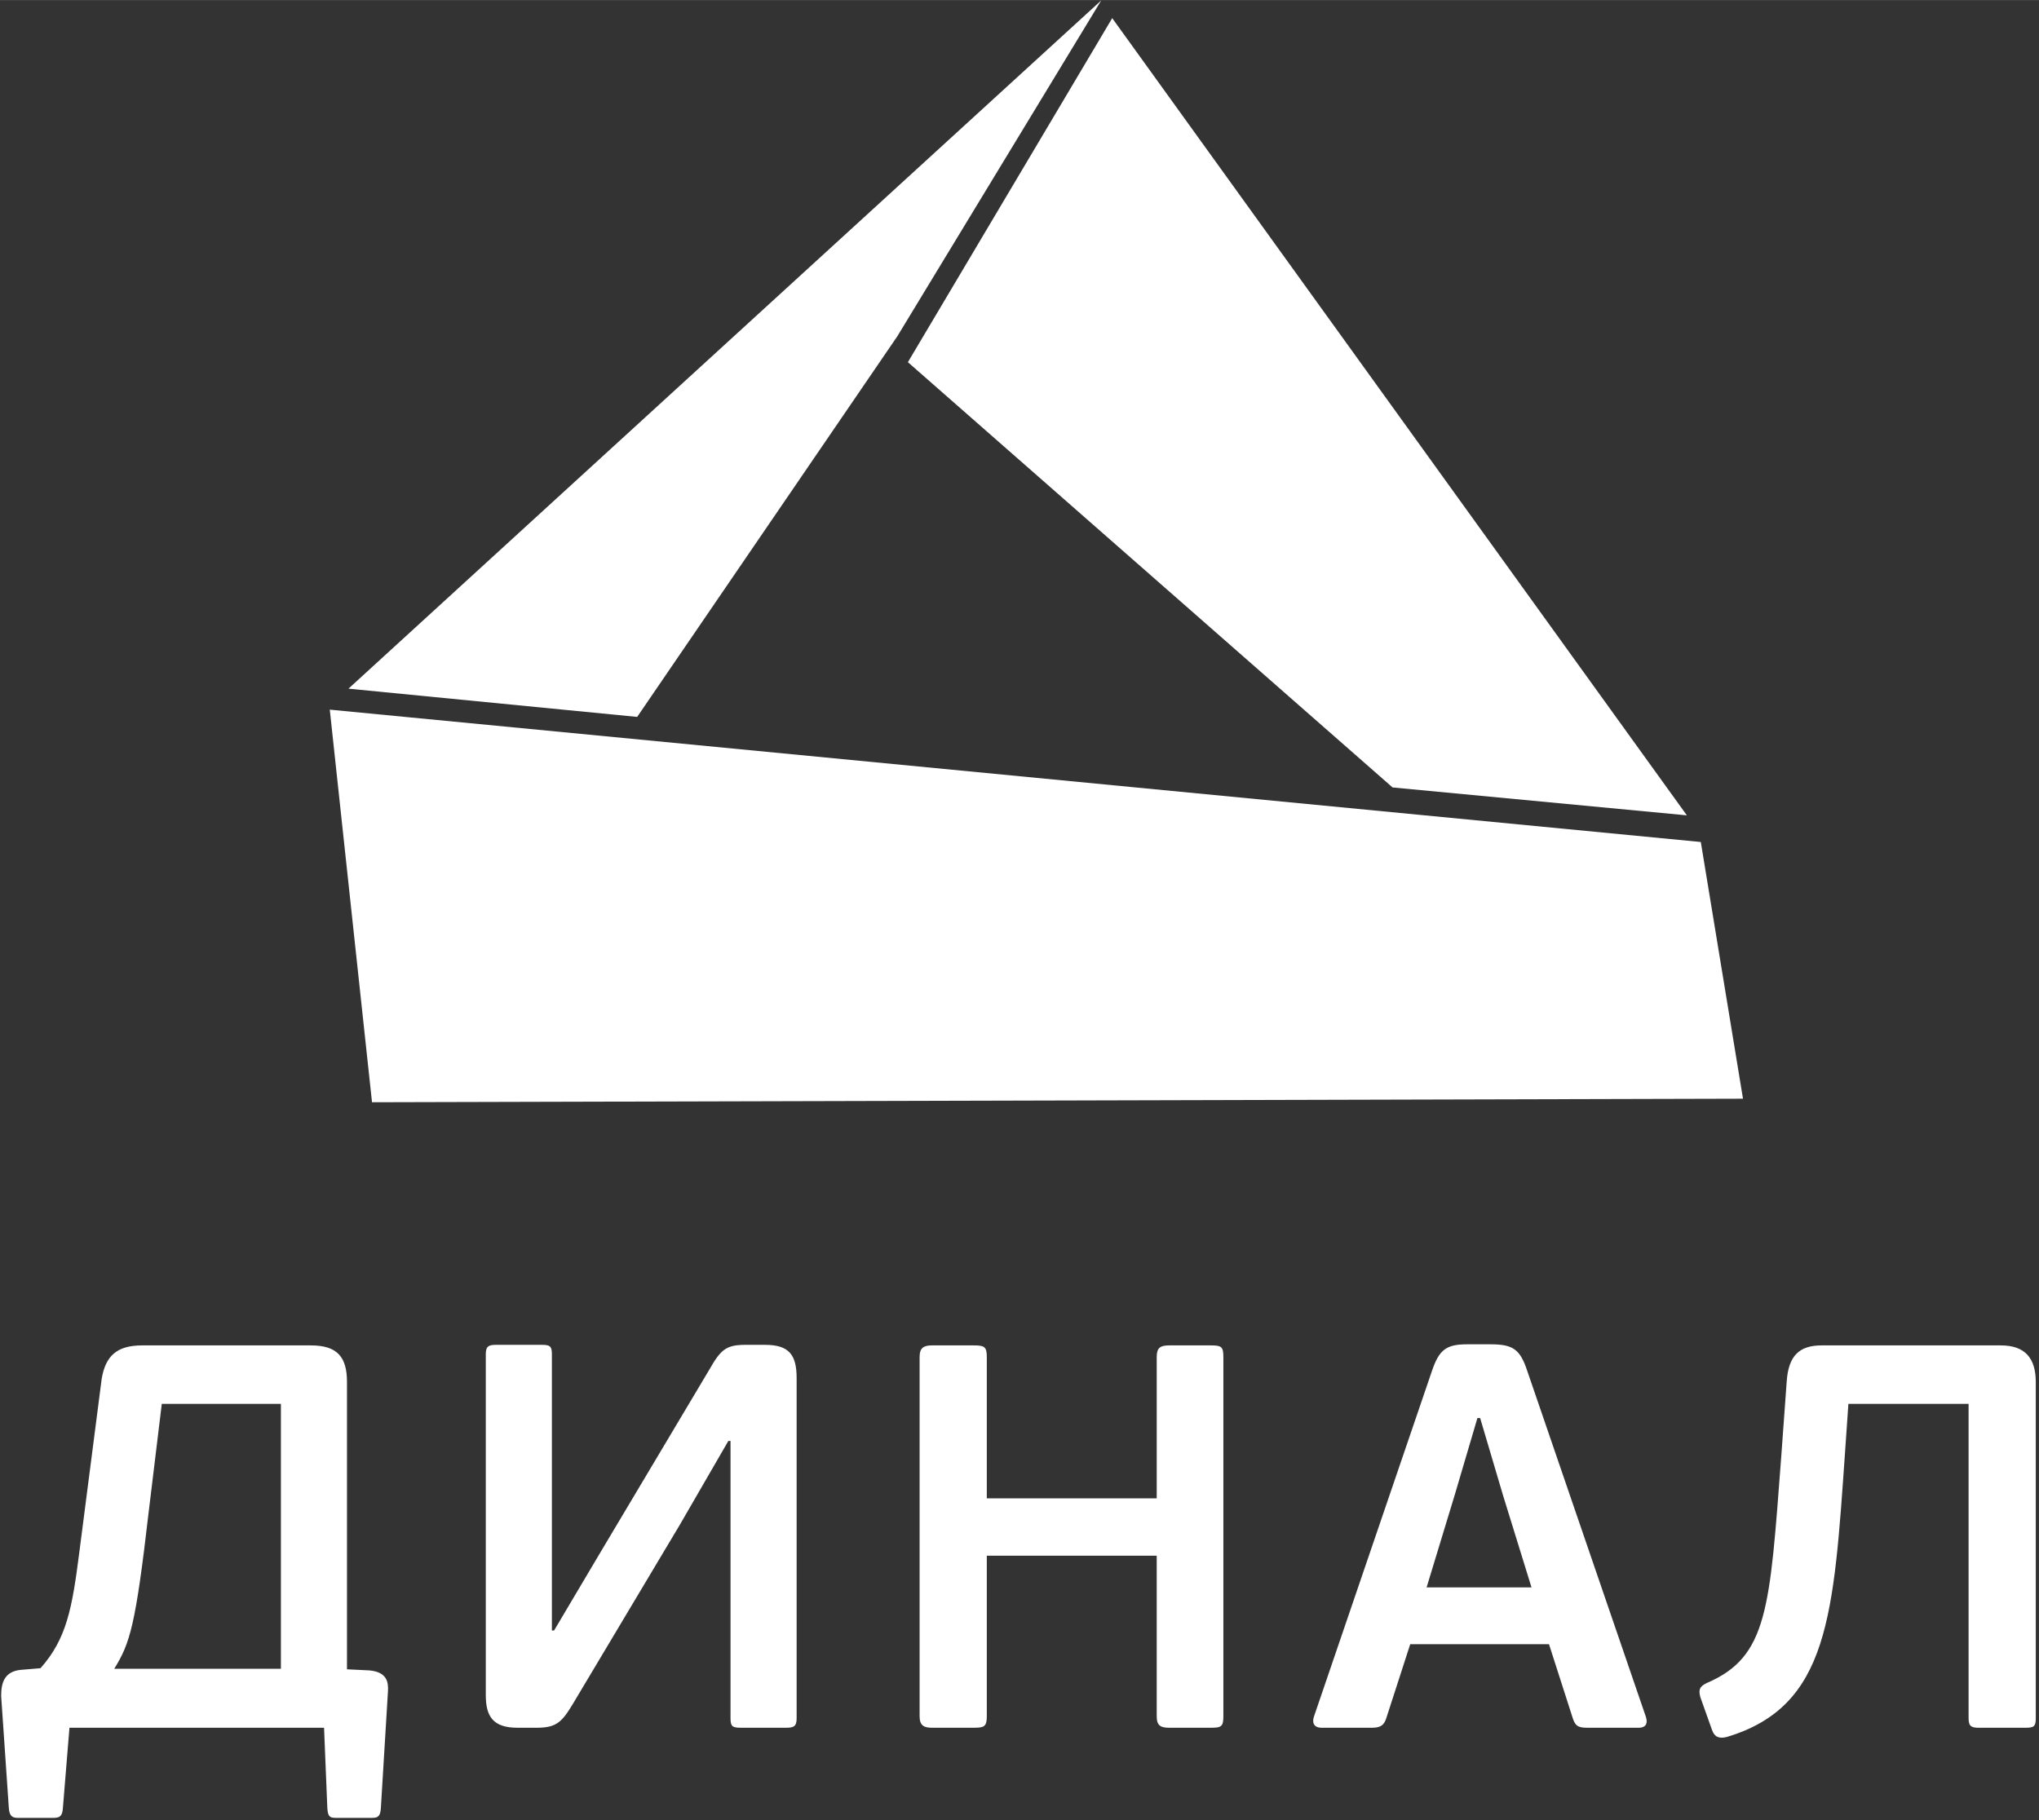 <!DOCTYPE svg PUBLIC "-//W3C//DTD SVG 1.1//EN" "http://www.w3.org/Graphics/SVG/1.1/DTD/svg11.dtd">
<svg xmlns="http://www.w3.org/2000/svg" width="56" height="50" viewBox="-0.339 -0.11 597 533">
  <rect x="-0.339" y="-0.11" width="597" height="533" fill="#333333" stroke="none"/>
  <path fill-rule="evenodd" clip-rule="evenodd" fill="#FFF" d="M47.033 411l-3.84 31.673c-3.84 33.27-5.436 38.39-10.08 45.908h48.793V411H47.033zM18.078 529.372c-.16 2.397-.957 2.877-2.72 2.877H4.806c-1.44 0-2.403-.48-2.56-2.878L0 496.578c0-3.68.805-7.198 5.76-7.678l5.76-.48c7.678-8.637 9.274-17.595 11.36-33.91l6.557-50.87c1.122-6.557 4.314-9.756 11.835-9.756H90.7c7.837 0 10.555 3.52 10.555 10.718v84.14l6.558.32c5.12.478 5.6 3.358 5.442 6.077l-2.077 34.232c-.166 2.397-.806 2.877-2.56 2.877h-10.72c-1.755 0-2.237-.48-2.395-2.878l-.964-23.515H19.996l-1.92 23.515zM198.843 446.19l-31.515 52.79c-3.2 5.276-4.796 6.877-10.556 6.877h-5.6c-7.2 0-9.278-3.36-9.278-9.598V396.44c0-2.4.957-2.72 3.042-2.72h13.273c2.4 0 3.04.32 3.04 2.72v80.94h.64l13.274-22.393 32.314-54.23c3.2-5.598 4.796-7.037 10.396-7.037h5.76c7.04 0 9.275 2.88 9.275 9.756v99.656c0 2.4-.958 2.72-3.043 2.72h-13.273c-2.402 0-3.042-.32-3.042-2.72v-81.262h-.64l-14.07 24.316zM354.17 505.857h-12.158c-2.56 0-3.675-.642-3.675-3.36V455.47h-49.75v47.028c0 3.04-.8 3.36-3.84 3.36h-12.16c-2.4 0-3.673-.643-3.673-3.36V397.243c0-2.72 1.273-3.36 3.674-3.36h12.16c3.042 0 3.84.32 3.84 3.36v41.43h49.75v-41.43c0-2.72 1.113-3.36 3.674-3.36h12.16c3.04 0 3.68.32 3.68 3.36v105.255c0 3.04-.64 3.36-3.68 3.36zM448.07 464.747l-8.312-26.873-6.725-22.715h-.797l-6.558 22.233-8.32 27.354h30.712zm-35.506 16.637l-7.04 21.754c-.64 1.92-1.604 2.72-4.164 2.72h-14.71c-2.402 0-2.884-1.6-2.244-3.36l34.558-101.254c2.078-6.08 4.155-7.68 10.23-7.68h6.882c6.56 0 8.636 1.44 10.714 7.68L481.505 502.5c.64 1.758.316 3.358-2.078 3.358H464.71c-2.402 0-3.684-.16-4.48-2.56l-7.04-21.914h-40.626zM533.018 393.884h52.47c6.873 0 10.23 3.52 10.23 10.718v98.536c0 2.4-.64 2.72-3.035 2.72h-13.598c-2.077 0-3.04-.32-3.04-2.72V411h-35.19l-.964 13.915c-3.356 47.99-4.637 74.704-34.707 83.662-2.077.48-3.516.16-4.32-2.24l-3.358-9.438c-.48-1.92-.48-3.04 1.92-4.16 17.92-7.678 18.393-21.915 21.75-66.062l1.604-22.077c.48-7.678 3.678-10.716 10.238-10.716zM325.308 5.185l168.25 233.467-86.164-8.17-141.91-124.545M101.688 201.553L322.088 0l-59.703 98.362-76.168 111.464M497.64 246.458l-401.425-38.76 12.368 114.977 401.41-1.04"/>
</svg>
